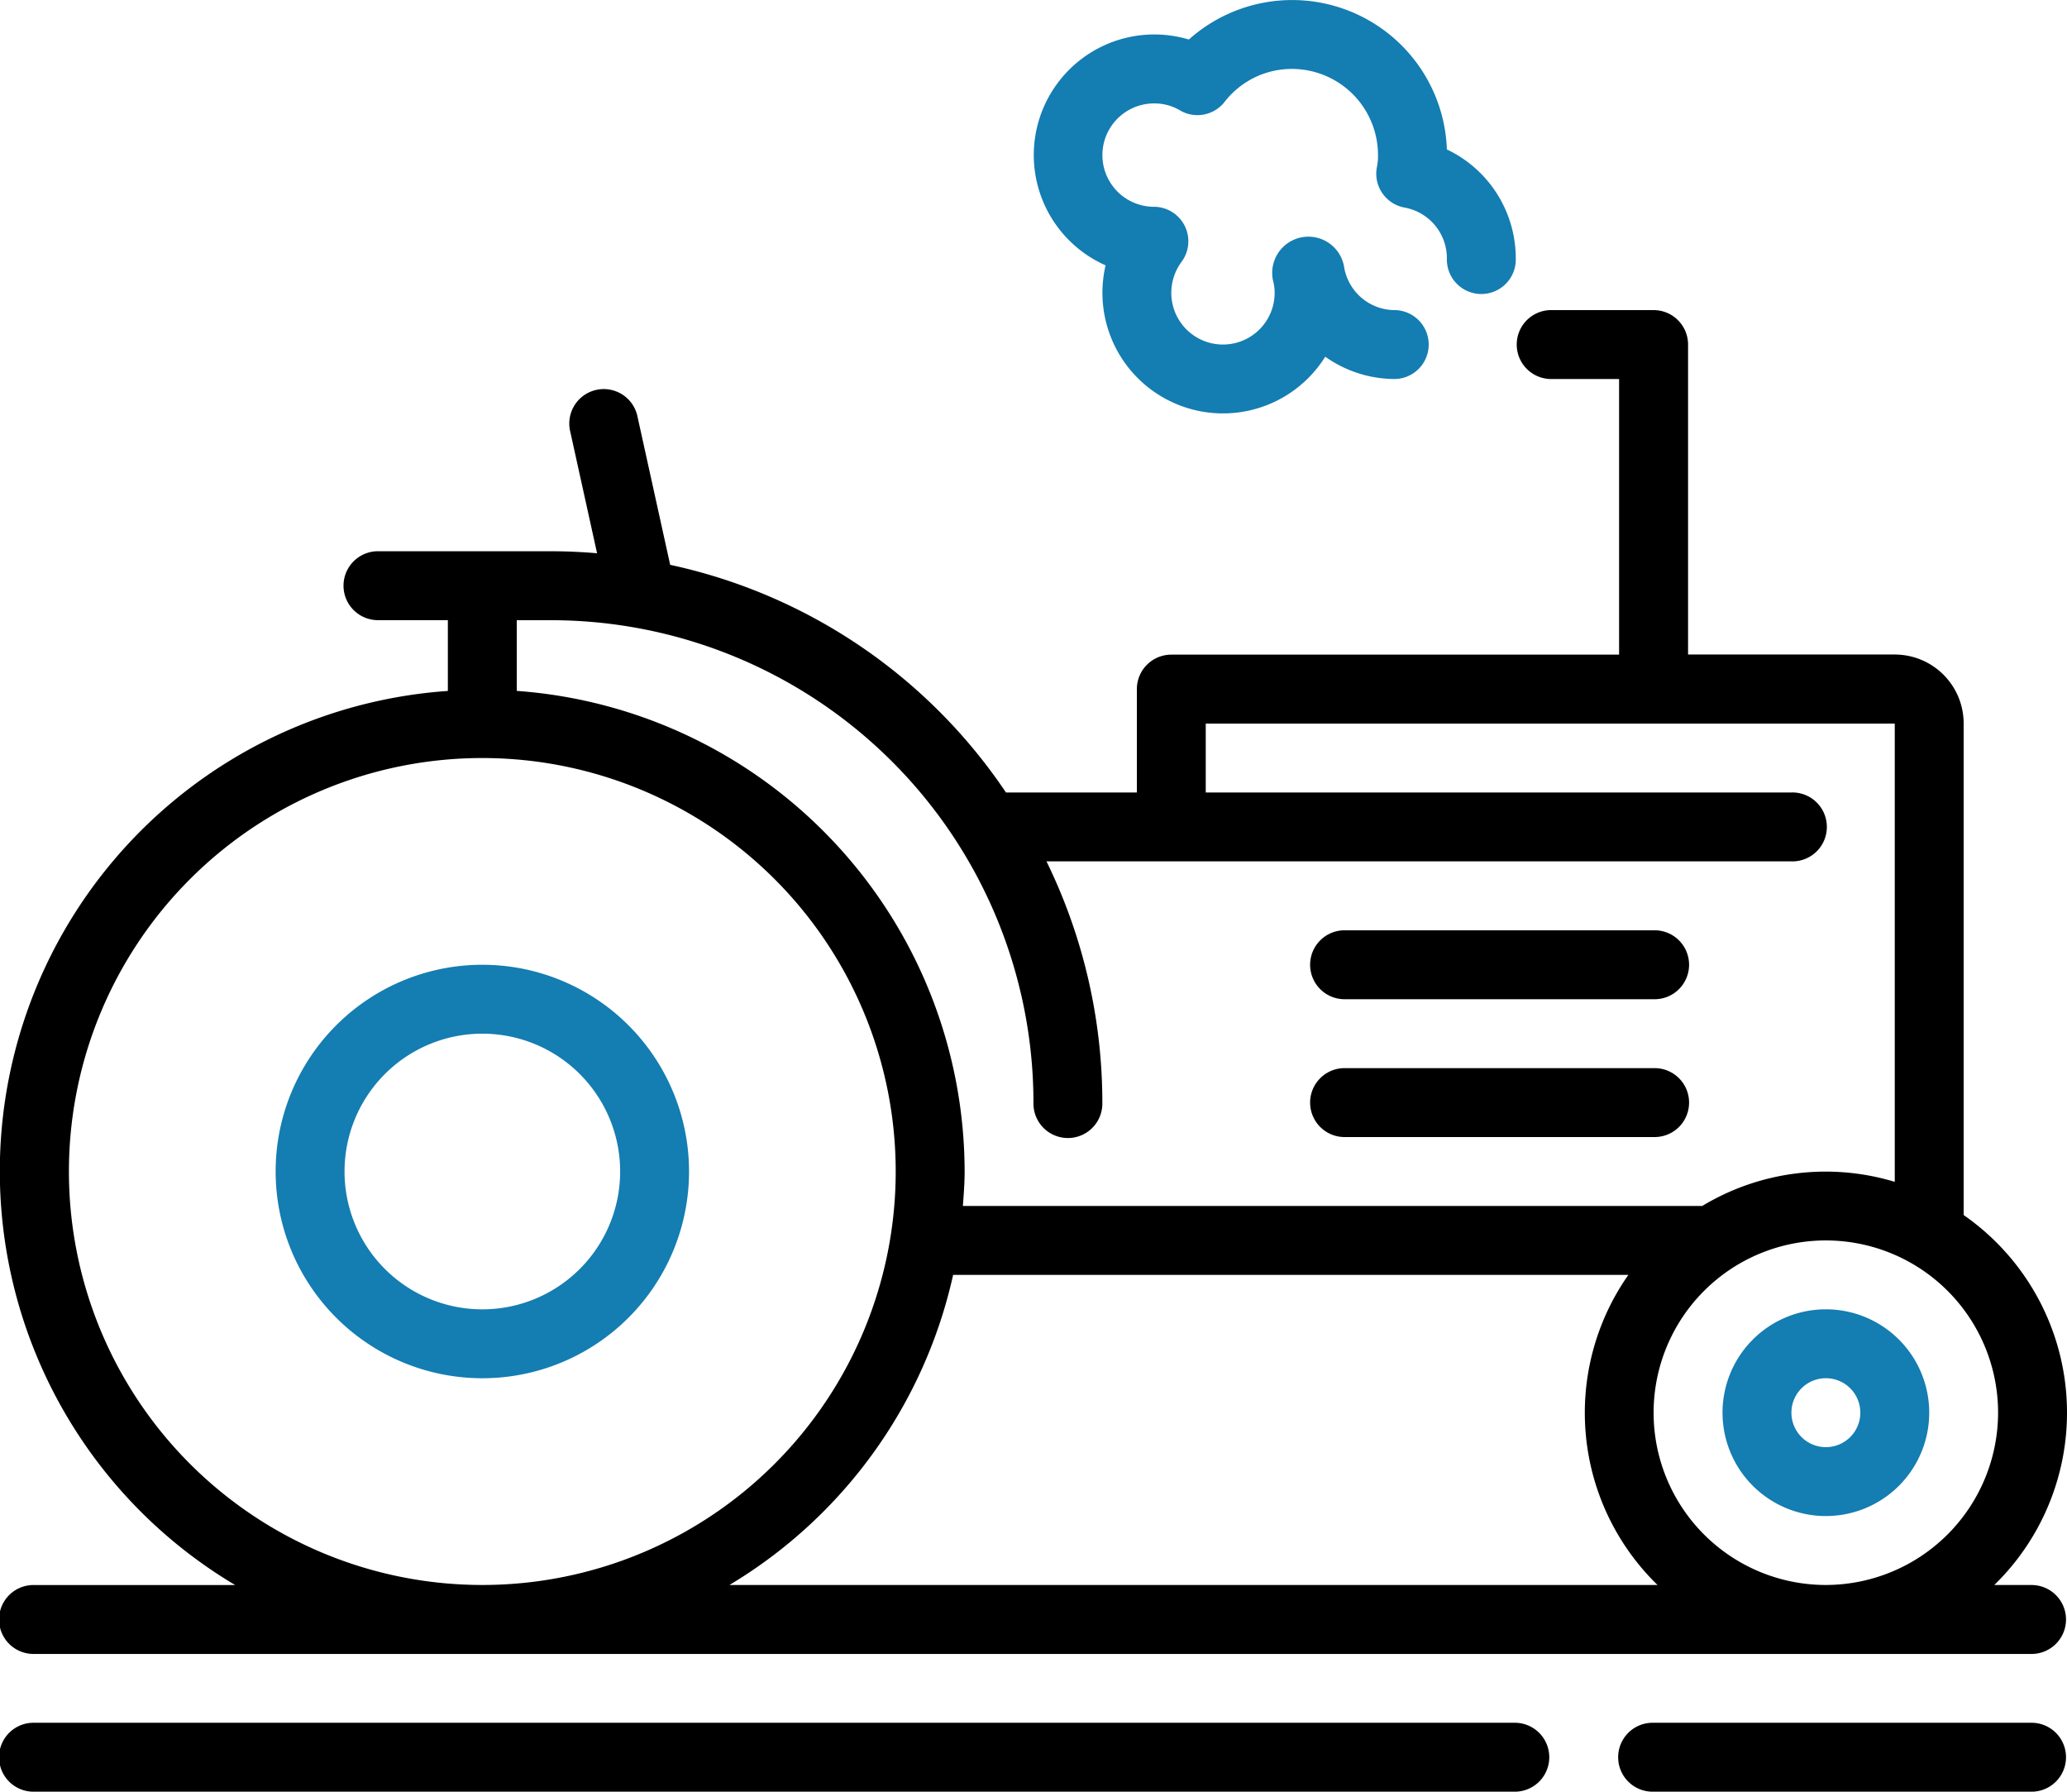 <svg xmlns="http://www.w3.org/2000/svg" width="73.001" height="63.267" viewBox="0 0 73.001 63.267">
  <g id="tractor" transform="translate(-1.001 -0.005)">
    <g id="Group_1978" data-name="Group 1978" transform="translate(1.001 0.005)">
      <g id="Group_1977" data-name="Group 1977">
        <path id="Path_16755" data-name="Path 16755" d="M416.676,426.672H403.293a1.217,1.217,0,1,0,0,2.433h13.383a1.217,1.217,0,0,0,0-2.433Z" transform="translate(-344.892 -365.839)"/>
        <path id="Path_16757" data-name="Path 16757" d="M54.542,426.672H2.226a1.217,1.217,0,1,0,0,2.433H54.542a1.217,1.217,0,0,0,0-2.433Z" transform="translate(-1.008 -365.839)"/>
        <path id="Path_16762" data-name="Path 16762" d="M76.576,238.939a7.3,7.3,0,1,0,7.3,7.3A7.3,7.3,0,0,0,76.576,238.939Zm0,12.167a4.867,4.867,0,1,1,4.867-4.867A4.867,4.867,0,0,1,76.576,251.106Z" transform="translate(-59.541 -204.872)" fill="#147db2"/>
        <path id="Path_16763" data-name="Path 16763" d="M72.785,121.822h-1.35a8.494,8.494,0,0,0-1.083-13.062V91.4a2.433,2.433,0,0,0-2.433-2.433h-7.3V78.022A1.217,1.217,0,0,0,59.4,76.805h-3.65a1.217,1.217,0,0,0,0,2.433h2.433v9.733H42.369a1.217,1.217,0,0,0-1.217,1.217v3.65H36.529A19.143,19.143,0,0,0,24.67,85.8l-1.151-5.219a1.217,1.217,0,1,0-2.376.524l.945,4.286c-.539-.045-1.078-.071-1.619-.071H14.385a1.217,1.217,0,1,0,0,2.433h2.433v2.5a17,17,0,0,0-7.512,31.571H2.219a1.217,1.217,0,1,0,0,2.433H72.785a1.217,1.217,0,0,0,0-2.433ZM19.252,87.755h1.217A17.046,17.046,0,0,1,37.5,104.788a1.217,1.217,0,1,0,2.433,0,19.393,19.393,0,0,0-1.973-8.517H64.269a1.217,1.217,0,1,0,0-2.433H43.585V91.405H67.919v16.182a8.433,8.433,0,0,0-6.8.852H35.007c.029-.4.062-.805.062-1.217A17.042,17.042,0,0,0,19.252,90.251ZM3.435,107.222a14.6,14.6,0,1,1,14.6,14.6A14.6,14.6,0,0,1,3.435,107.222Zm23.328,14.6a17.065,17.065,0,0,0,7.9-10.95H58.511a8.481,8.481,0,0,0,1.029,10.95H26.764Zm38.722,0a6.083,6.083,0,1,1,6.083-6.083A6.091,6.091,0,0,1,65.485,121.822Z" transform="translate(-1.001 -65.855)"/>
        <path id="Path_16764" data-name="Path 16764" d="M431.326,324.272a3.65,3.65,0,1,0,3.65,3.65A3.65,3.65,0,0,0,431.326,324.272Zm0,4.867a1.217,1.217,0,1,1,1.217-1.217A1.217,1.217,0,0,1,431.326,329.139Z" transform="translate(-366.841 -278.039)" fill="#147db2"/>
        <path id="Path_16765" data-name="Path 16765" d="M326.493,232.839h10.95a1.217,1.217,0,1,0,0-2.433h-10.95a1.217,1.217,0,0,0,0,2.433Z" transform="translate(-279.041 -197.556)"/>
        <path id="Path_16766" data-name="Path 16766" d="M326.493,266.972h10.95a1.217,1.217,0,1,0,0-2.433h-10.95a1.217,1.217,0,0,0,0,2.433Z" transform="translate(-279.041 -226.822)"/>
        <path id="Path_16767" data-name="Path 16767" d="M259.622,9.373a4.211,4.211,0,0,0-.112.973,4.258,4.258,0,0,0,7.869,2.255,4.259,4.259,0,0,0,2.472.787,1.217,1.217,0,0,0,0-2.433,1.817,1.817,0,0,1-1.8-1.493,1.279,1.279,0,1,0-2.5.517,1.632,1.632,0,0,1,.041.367,1.825,1.825,0,1,1-3.65,0,1.852,1.852,0,0,1,.365-1.1,1.217,1.217,0,0,0-.973-1.939,1.825,1.825,0,0,1,0-3.65,1.763,1.763,0,0,1,.911.243,1.217,1.217,0,0,0,1.582-.3A3,3,0,0,1,266.2,2.439a3.041,3.041,0,0,1,3.042,3.042,1.827,1.827,0,0,1-.032.393,1.217,1.217,0,0,0,.972,1.461,1.818,1.818,0,0,1,1.493,1.8,1.217,1.217,0,1,0,2.433,0,4.258,4.258,0,0,0-2.433-3.853A5.468,5.468,0,0,0,262.564,1.4a4.307,4.307,0,0,0-1.23-.178,4.258,4.258,0,0,0-1.713,8.152Z" transform="translate(-220.575 -0.005)" fill="#147db2"/>
      </g>
    </g>
  </g>
</svg>
